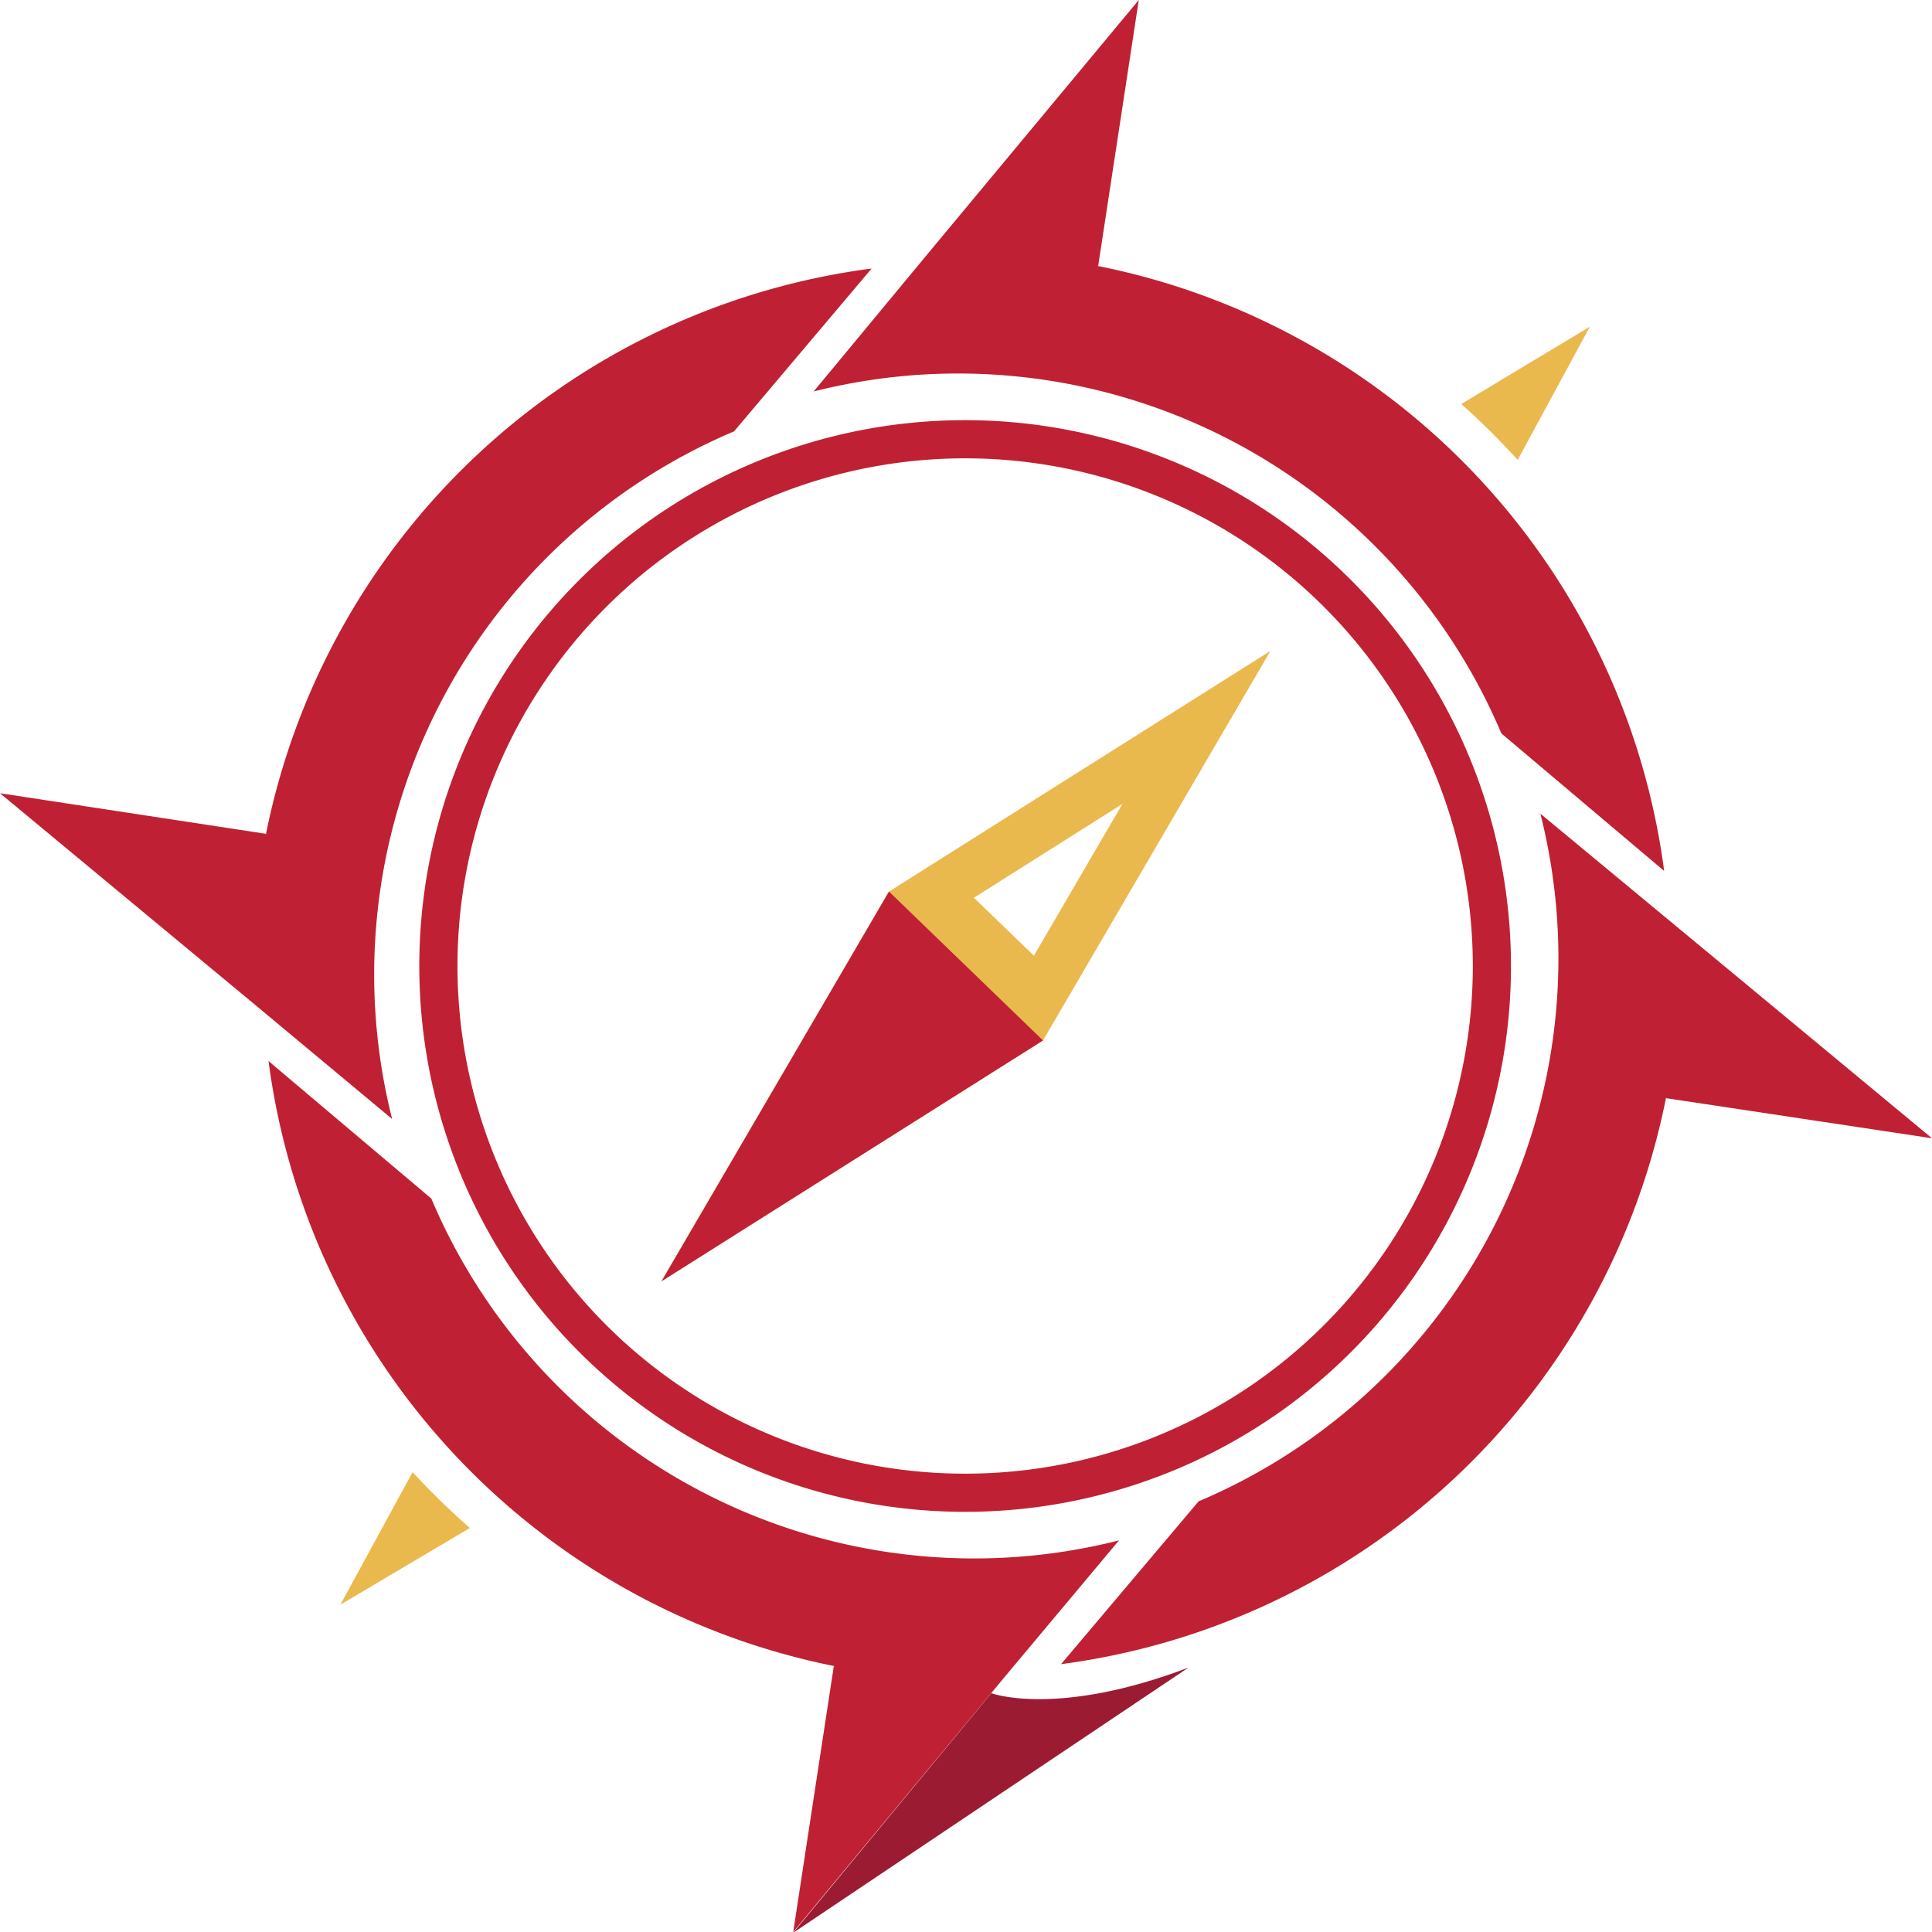 <svg xmlns="http://www.w3.org/2000/svg" viewBox="0 0 112.38 112.38"><defs><style>.cls-1{fill:#e9b94e;}.cls-2{fill:#c02033;}.cls-3{fill:#9b1b33;}</style></defs><g id="Layer_2" data-name="Layer 2"><g id="Layer_1-2" data-name="Layer 1"><path class="cls-1" d="M24,85.63,19.8,93.34l7.53-4.46A44.29,44.29,0,0,1,24,85.63Z"/><path class="cls-1" d="M88.28,26.75,92.48,19,85,23.5A44.43,44.43,0,0,1,88.28,26.75Z"/><path class="cls-2" d="M56.14,24.44A31.75,31.75,0,1,0,87.89,56.19,31.76,31.76,0,0,0,56.14,24.44Zm0,61.28A29.53,29.53,0,1,1,85.67,56.19,29.53,29.53,0,0,1,56.14,85.72Z"/><path class="cls-2" d="M54,14.72,66.24,0,63.88,15.46l-.08,0a41.38,41.38,0,0,1,33,35.2l-9.47-8a34.32,34.32,0,0,0-40-19.89h0Z"/><path class="cls-2" d="M14.72,58.35,0,46.14,15.46,48.5l0,.07A41.39,41.39,0,0,1,50.7,15.62l-8,9.47a34.31,34.31,0,0,0-19.89,40v0Z"/><path class="cls-2" d="M58.35,97.65,46.14,112.38,48.5,96.92l.07,0a41.39,41.39,0,0,1-32.95-35.2l9.47,8a34.28,34.28,0,0,0,40,19.88h0Z"/><path class="cls-2" d="M97.65,54l14.73,12.21L96.92,63.88l0-.08a41.38,41.38,0,0,1-35.2,33l8-9.47a34.29,34.29,0,0,0,19.88-40h0Z"/><path class="cls-1" d="M51.71,51.86l22.19-14L60.67,60.52l-22.2,14Zm8.43,3.73,5.15-8.83-8.64,5.46Z"/><polygon class="cls-2" points="51.71 51.86 60.67 60.52 38.48 74.53 51.71 51.86"/><path class="cls-3" d="M69.13,97l-23,15.43L57.66,98.49S61.47,99.91,69.13,97Z"/></g></g></svg>